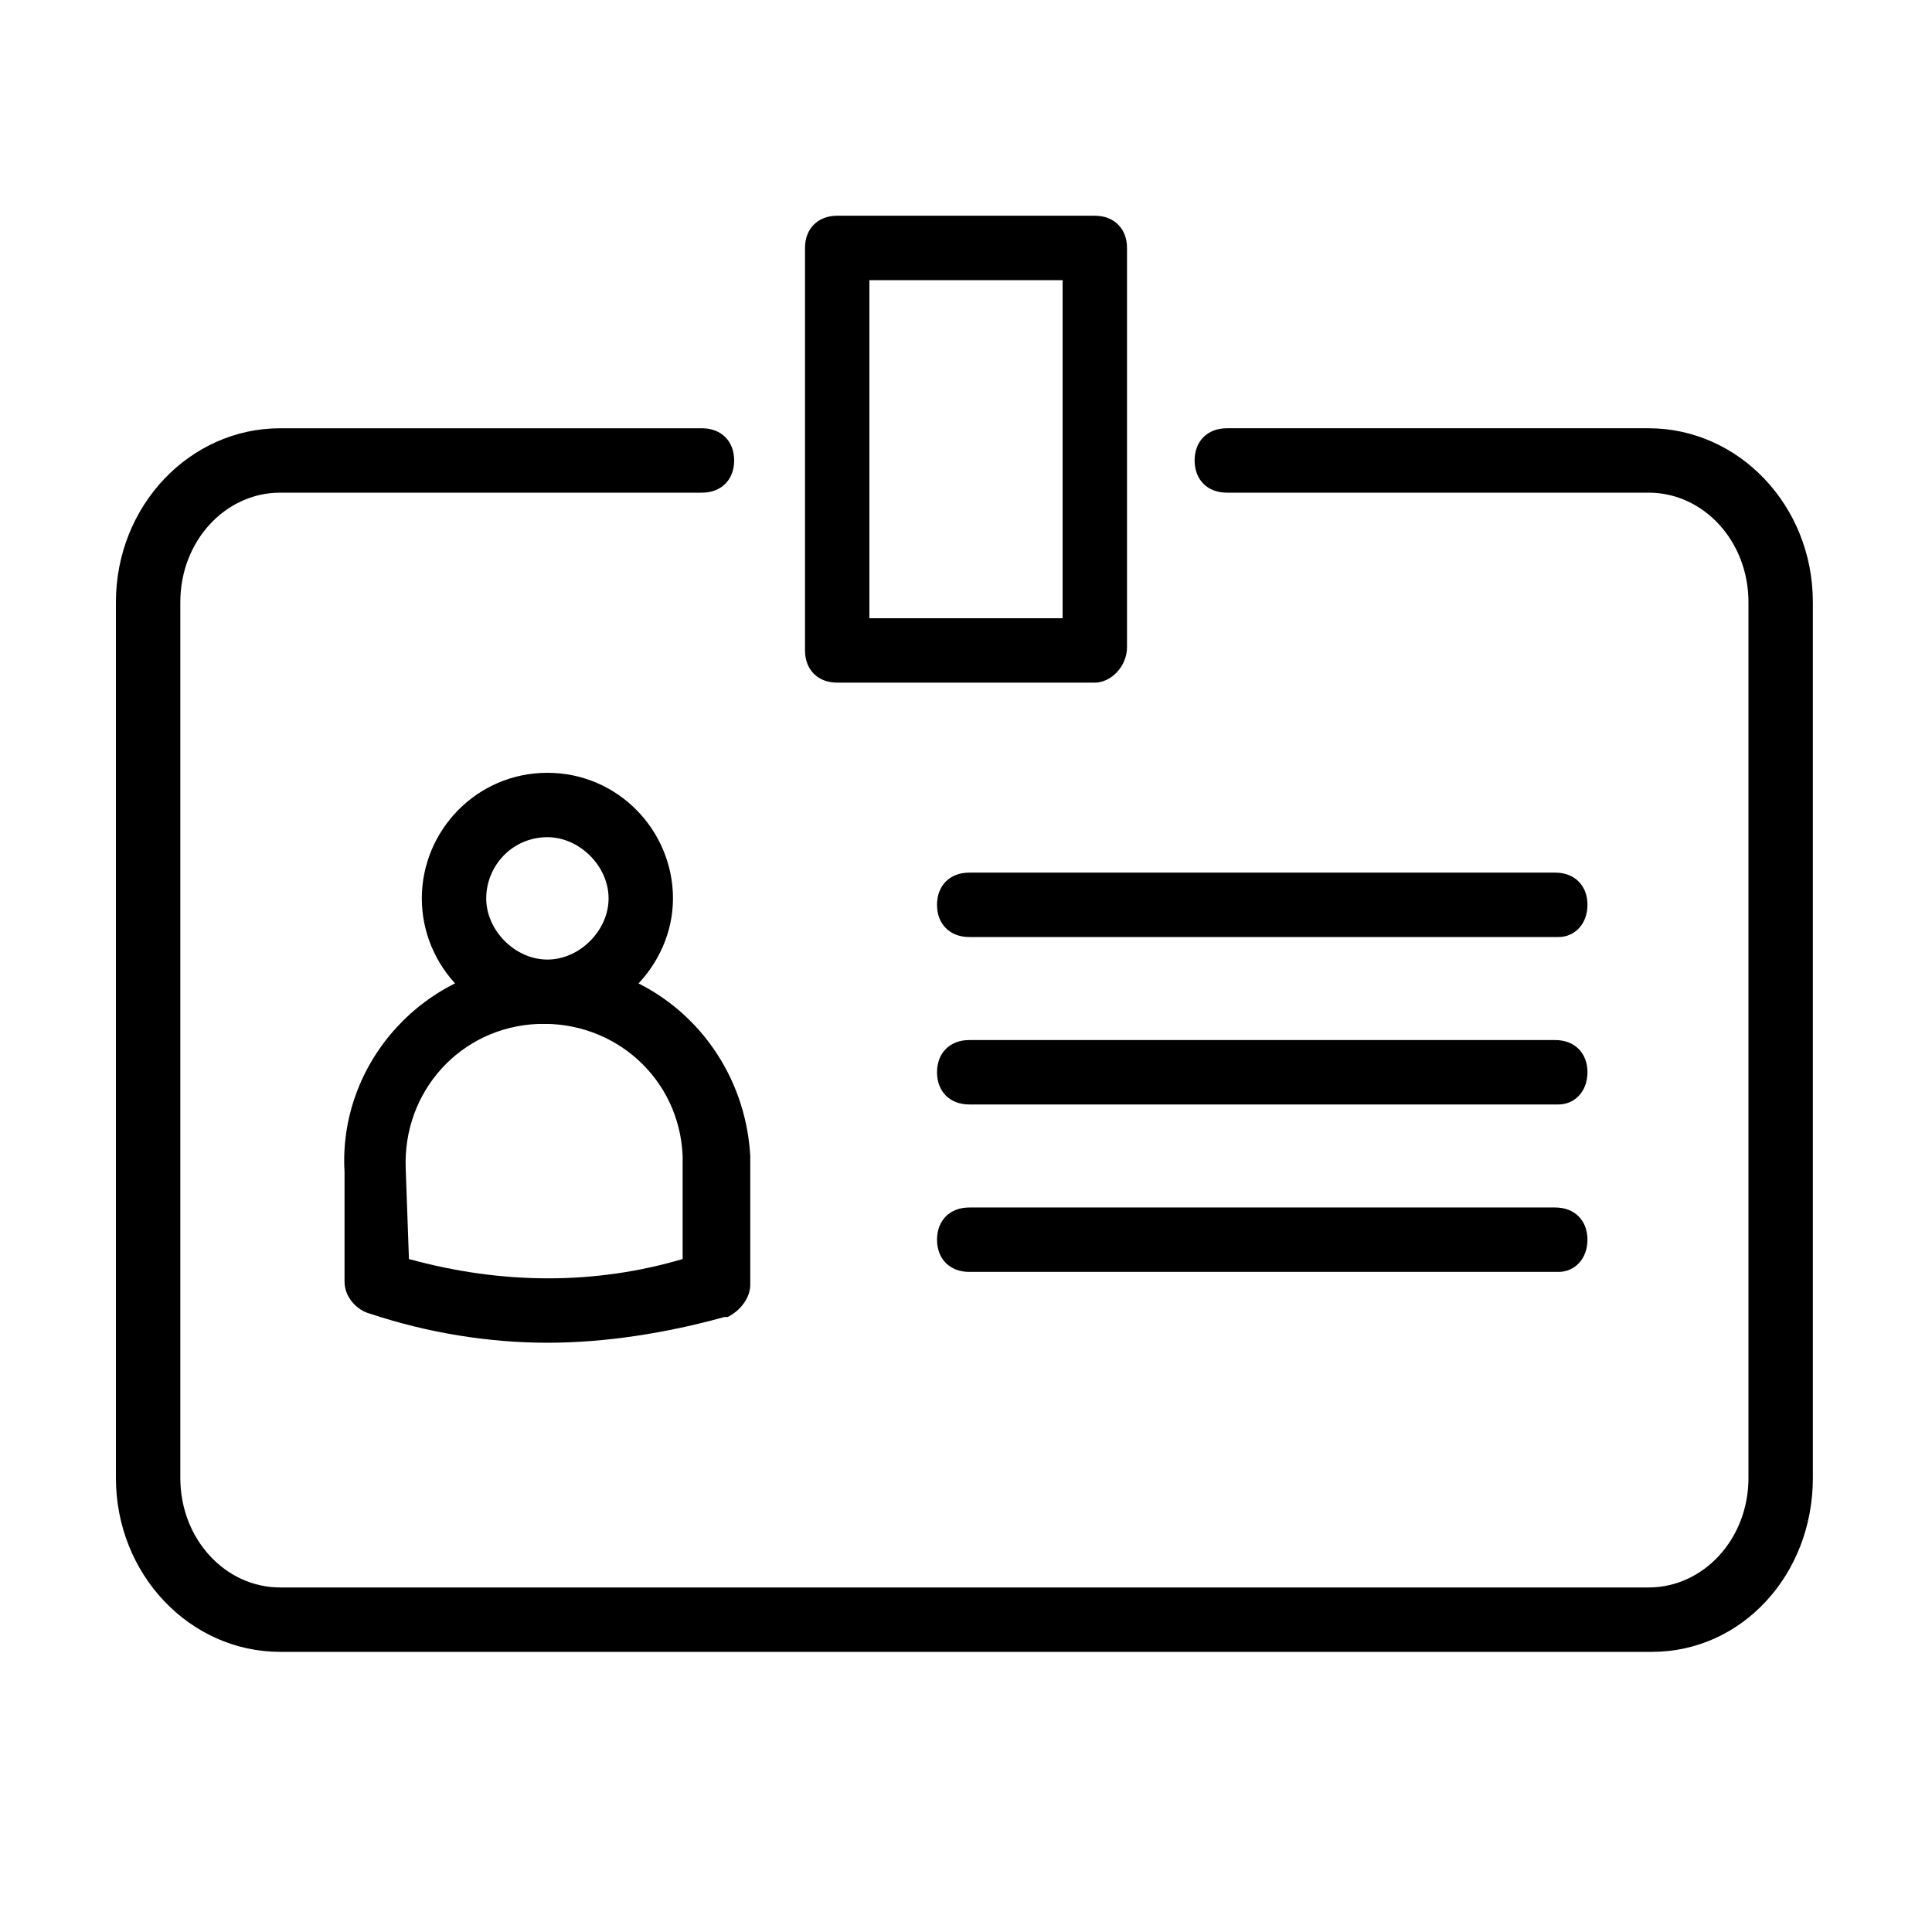 <?xml version="1.0" encoding="utf-8"?>
<!-- Generator: Adobe Illustrator 24.0.1, SVG Export Plug-In . SVG Version: 6.00 Build 0)  -->
<svg version="1.1" id="Ebene_1" xmlns="http://www.w3.org/2000/svg" xmlns:xlink="http://www.w3.org/1999/xlink" x="0px" y="0px"
	 viewBox="0 0 60 60" style="enable-background:new 0 0 60 60;" xml:space="preserve">
<g>
	<path d="M48.4,29.1H30.1c-0.6,0-1-0.4-1-1s0.4-1,1-1h18.2c0.6,0,1,0.4,1,1S48.9,29.1,48.4,29.1z"/>
	<path d="M48.4,34.3H30.1c-0.6,0-1-0.4-1-1s0.4-1,1-1h18.2c0.6,0,1,0.4,1,1S48.9,34.3,48.4,34.3z"/>
	<path d="M48.4,39.5H30.1c-0.6,0-1-0.4-1-1s0.4-1,1-1h18.2c0.6,0,1,0.4,1,1S48.9,39.5,48.4,39.5z"/>
</g>
<path d="M34,21.2h-8c-0.6,0-1-0.4-1-1V7.7c0-0.6,0.4-1,1-1h8c0.6,0,1,0.4,1,1v12.4C35,20.7,34.5,21.2,34,21.2z M27,19.2h6V8.7h-6
	V19.2z"/>
<g>
	<path d="M51.3,51.3H8.7c-2.8,0-5.1-2.4-5.1-5.4V18.7c0-3,2.3-5.4,5.1-5.4h13.1c0.6,0,1,0.4,1,1s-0.4,1-1,1H8.7
		c-1.7,0-3.1,1.5-3.1,3.4v27.2c0,1.9,1.4,3.4,3.1,3.4h42.5c1.7,0,3.1-1.5,3.1-3.4V18.7c0-1.9-1.4-3.4-3.1-3.4H38.1c-0.6,0-1-0.4-1-1
		s0.4-1,1-1h13.1c2.8,0,5.1,2.4,5.1,5.4v27.2C56.3,48.9,54.1,51.3,51.3,51.3z"/>
</g>
<g>
	<g id="f145827a-6bbc-4c0c-bc9e-25f3725c42b8_1_">
		<g>
			<path d="M17,41.7c-1.8,0-3.7-0.3-5.5-0.9c-0.4-0.1-0.8-0.5-0.8-1v-3.4c-0.2-3.4,2.5-6.4,6-6.5c3.5-0.2,6.4,2.5,6.6,6
				c0,0.1,0,0.2,0,0.3v3.7c0,0.4-0.3,0.8-0.7,1l-0.1,0C20.7,41.4,18.8,41.7,17,41.7z M22.3,39.9L22.3,39.9L22.3,39.9z M12.7,39.1
				c2.9,0.8,5.8,0.8,8.5,0l0-3.2c-0.1-2.4-2.1-4.2-4.5-4.1c-2.4,0.1-4.2,2.1-4.1,4.5L12.7,39.1z"/>
		</g>
		<path d="M17,31.8c-2.2,0-3.9-1.8-3.9-3.9S14.8,24,17,24c2.2,0,3.9,1.8,3.9,3.9S19.1,31.8,17,31.8z M17,26c-1.1,0-1.9,0.9-1.9,1.9
			s0.9,1.9,1.9,1.9s1.9-0.9,1.9-1.9S18,26,17,26z"/>
	</g>
</g>
</svg>

